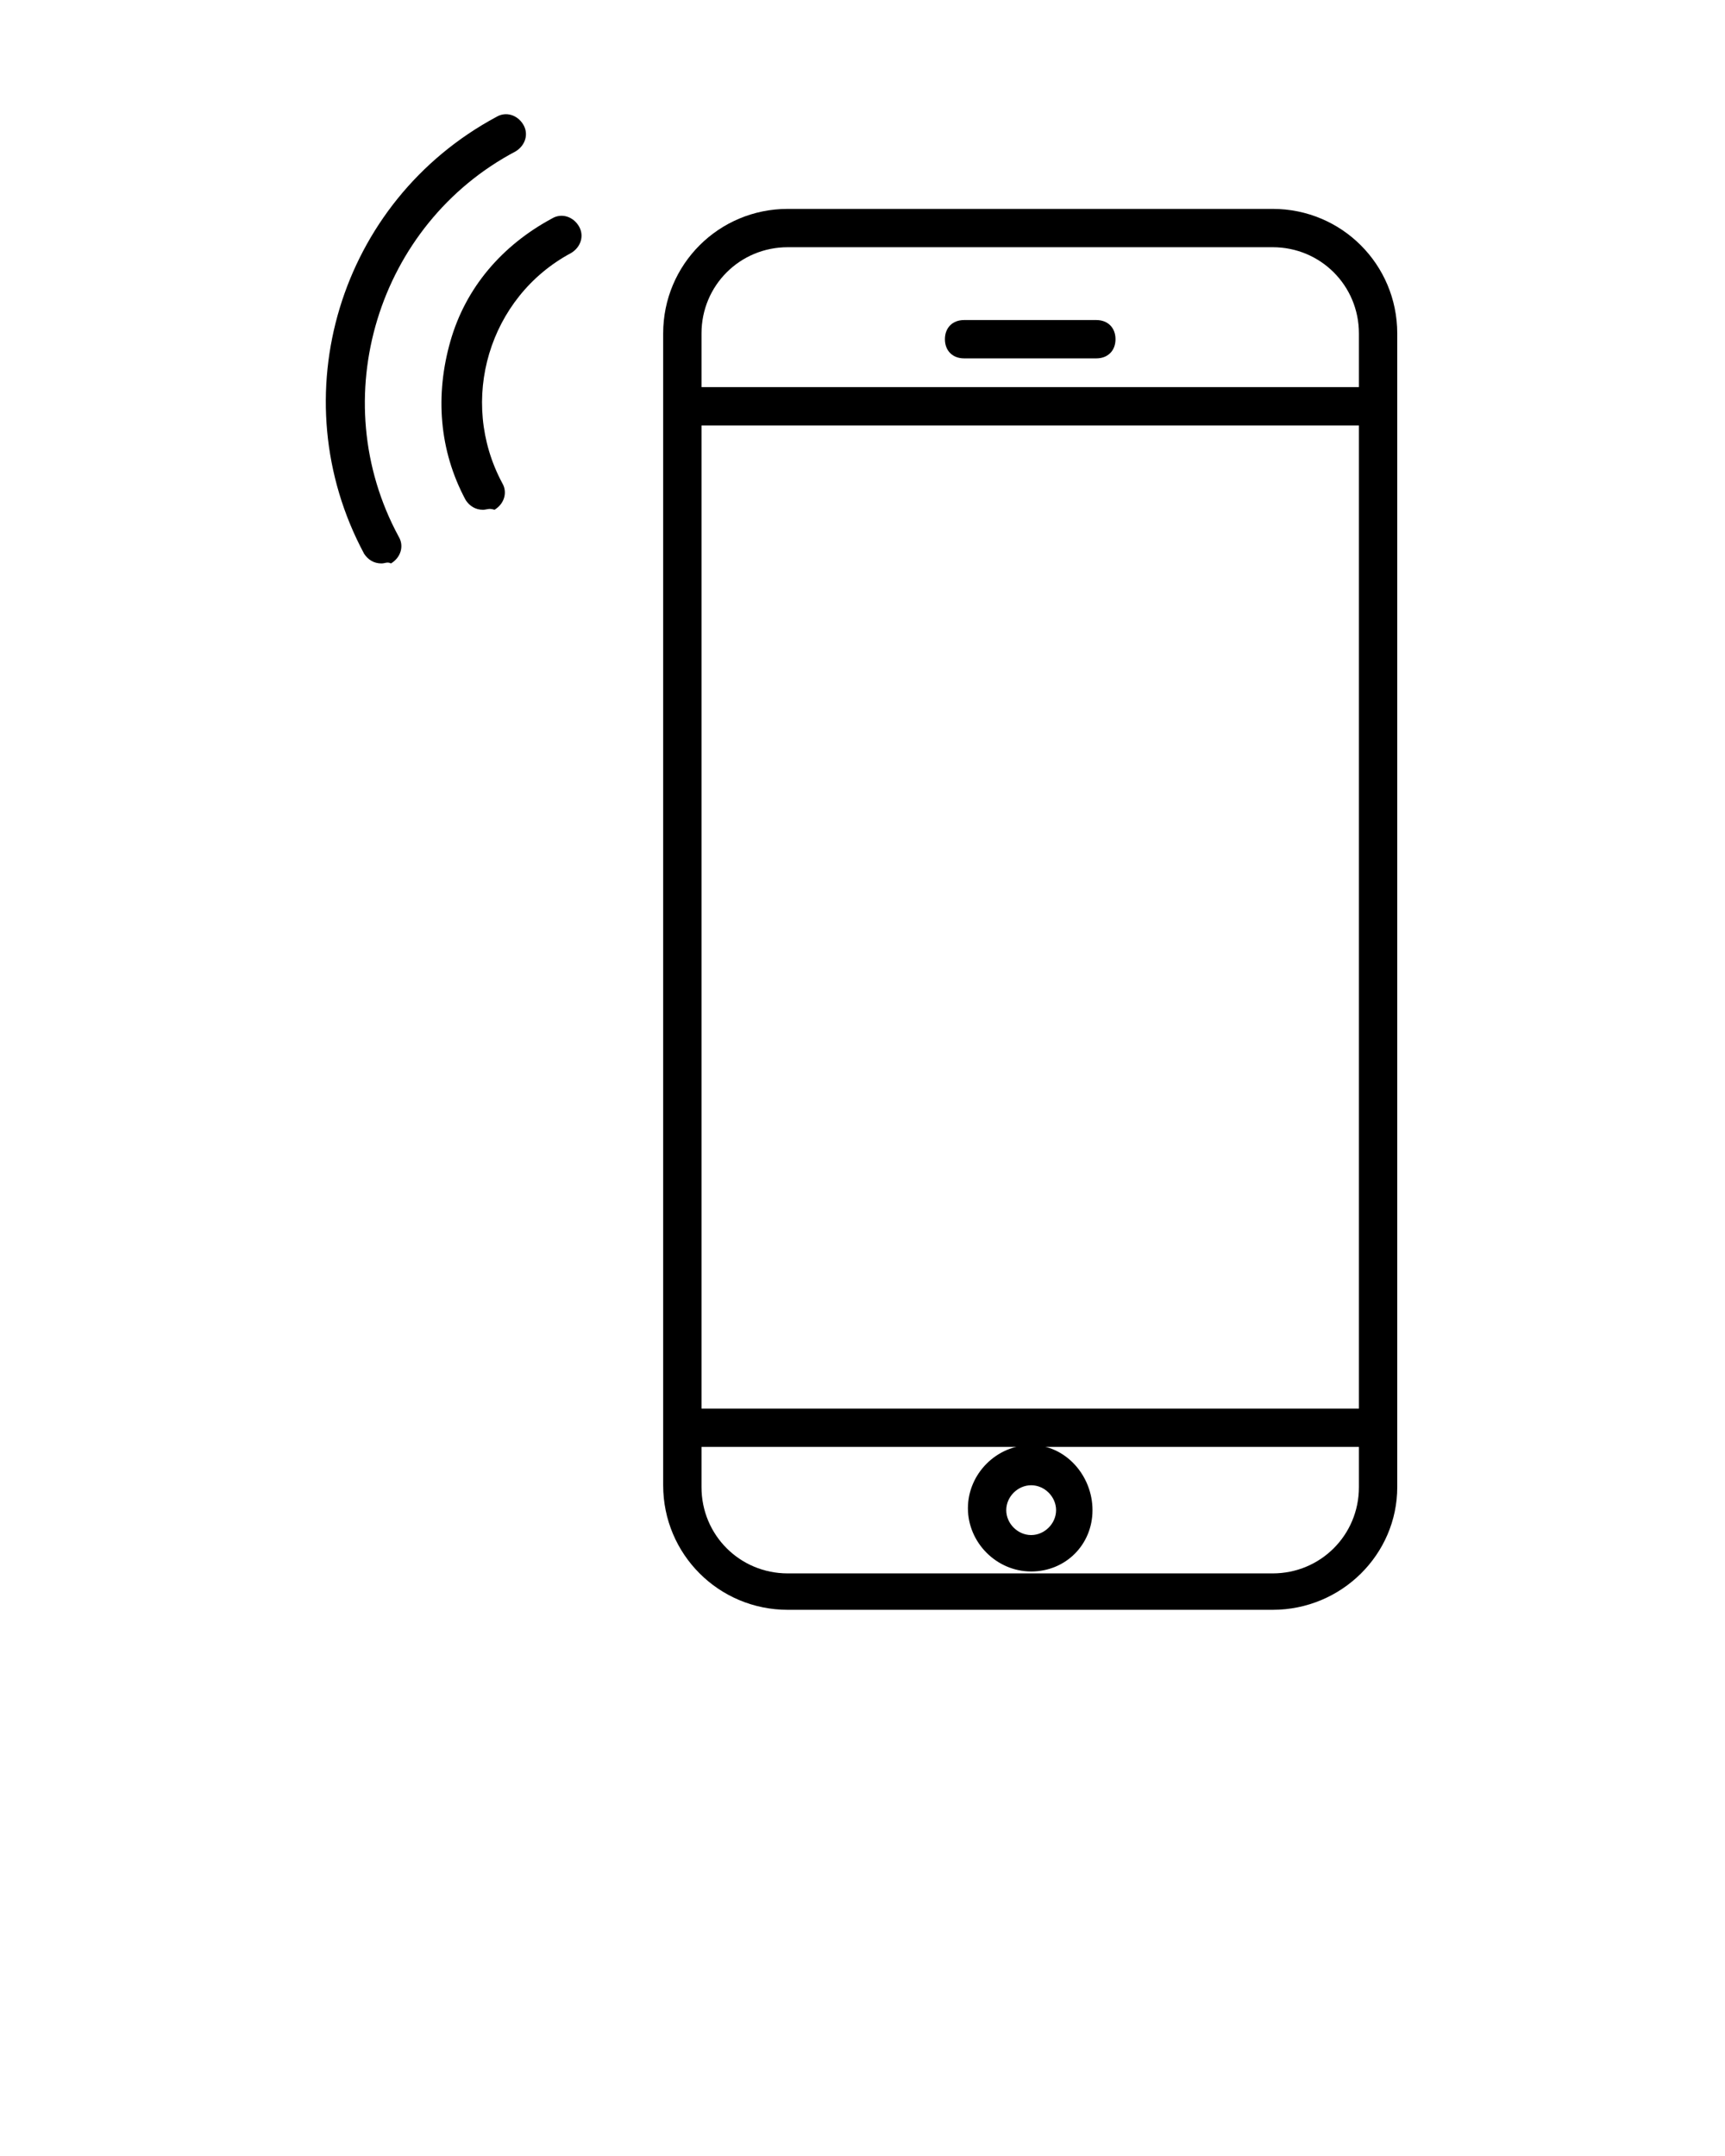 <svg xmlns="http://www.w3.org/2000/svg" xmlns:xlink="http://www.w3.org/1999/xlink" version="1.1" x="0px" y="0px" viewBox="0 0 90 112.5" enable-background="new 0 0 90 90" xml:space="preserve">
    <path d="M66.4,84H41.1c-3.6,0-6.5-2.9-6.5-6.5V17.4c0-3.6,2.9-6.5,6.5-6.5h25.3c3.6,0,6.5,2.9,6.5,6.5v60.2C72.9,81.1,70,84,66.4,84  z M41.1,12.9c-2.5,0-4.5,2-4.5,4.5v60.2c0,2.5,2,4.5,4.5,4.5h25.3c2.5,0,4.5-2,4.5-4.5V17.4c0-2.5-2-4.5-4.5-4.5H41.1z" />
    <rect x="35.6" y="20.2" width="36.3" height="2" />
    <rect x="35.6" y="73.5" width="36.3" height="2" />
    <path d="M57.2,18.7h-6.9c-0.6,0-1-0.4-1-1s0.4-1,1-1h6.9c0.6,0,1,0.4,1,1S57.8,18.7,57.2,18.7z" />
    <path d="M53.8,82c-1.8,0-3.3-1.5-3.3-3.3s1.5-3.3,3.3-3.3S57,77,57,78.8S55.6,82,53.8,82z M53.8,77.5c-0.7,0-1.3,0.6-1.3,1.3  s0.6,1.3,1.3,1.3s1.3-0.6,1.3-1.3S54.5,77.5,53.8,77.5z" />
    <path d="M25.2,26.6c-0.4,0-0.7-0.2-0.9-0.5c-1.4-2.6-1.6-5.5-0.8-8.3s2.7-5,5.3-6.4c0.5-0.3,1.1-0.1,1.4,0.4  c0.3,0.5,0.1,1.1-0.4,1.4c-4.3,2.3-5.9,7.7-3.6,12c0.3,0.5,0.1,1.1-0.4,1.4C25.5,26.5,25.4,26.6,25.2,26.6z" />
    <path d="M19.9,29.4c-0.4,0-0.7-0.2-0.9-0.5c-4.4-8.2-1.3-18.4,6.9-22.8c0.5-0.3,1.1-0.1,1.4,0.4c0.3,0.5,0.1,1.1-0.4,1.4  c-7.2,3.8-10,12.9-6.1,20.1c0.3,0.5,0.1,1.1-0.4,1.4C20.2,29.3,20.1,29.4,19.9,29.4z" />
</svg>